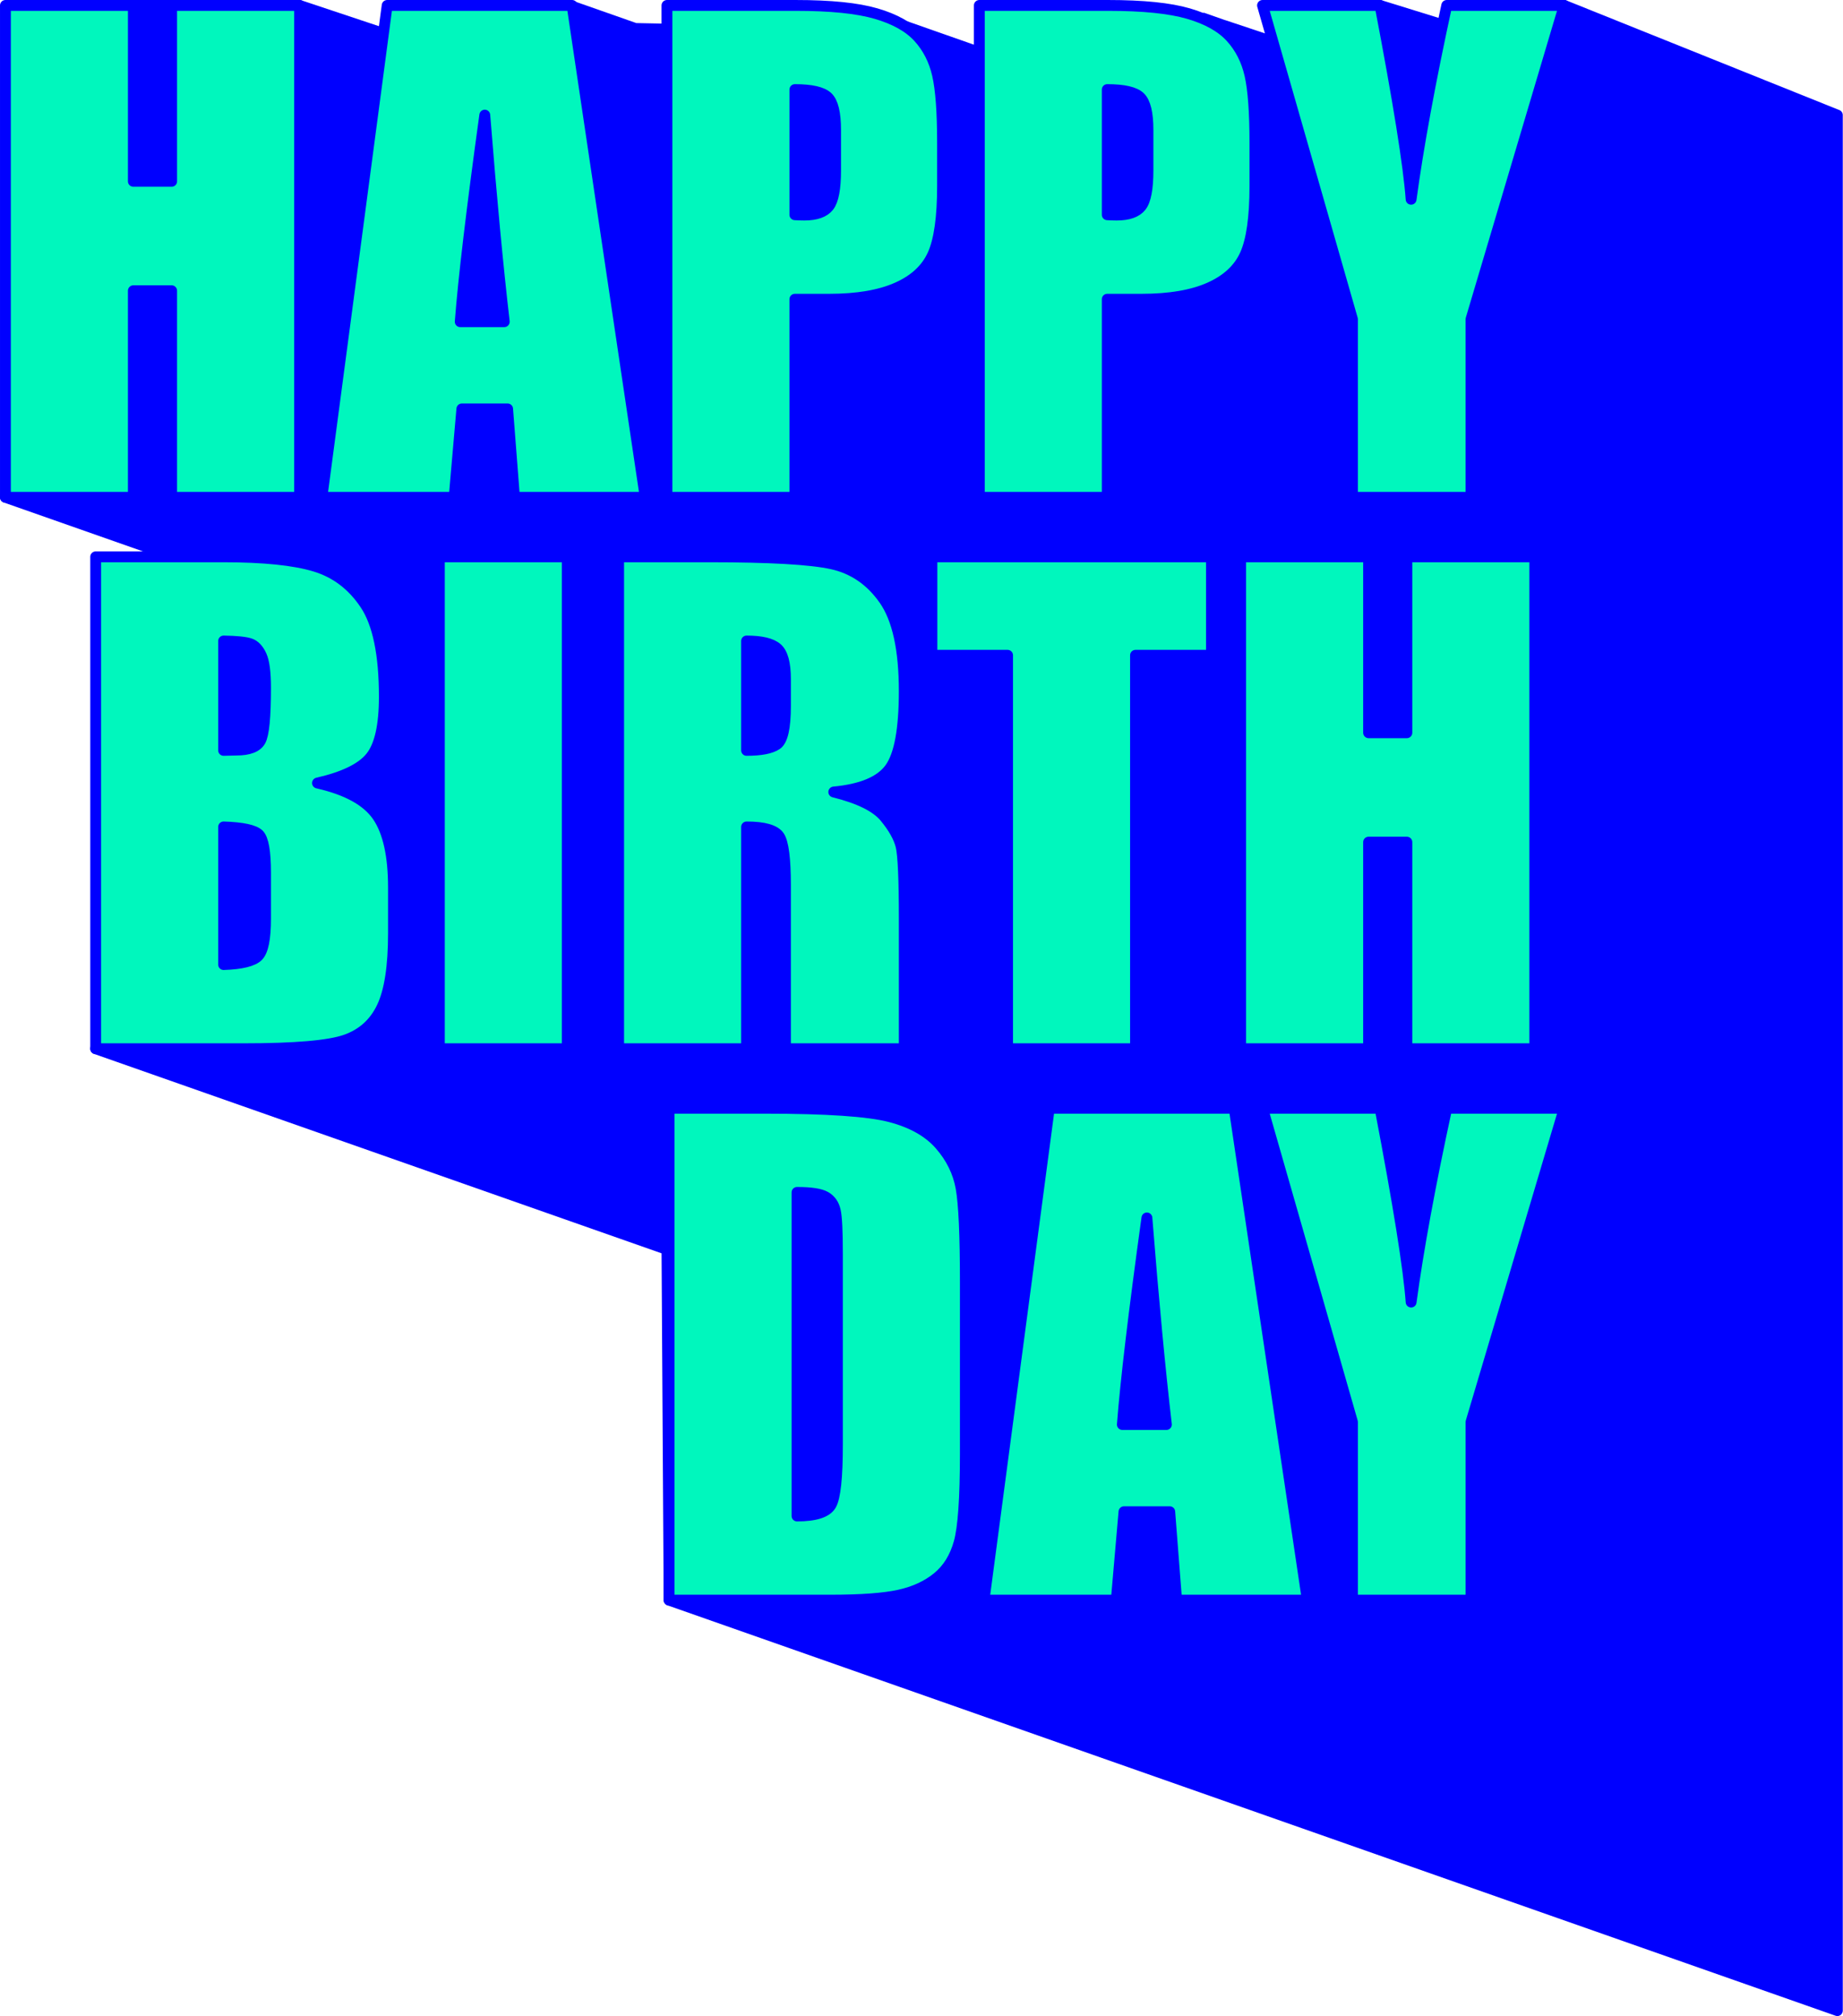 <svg xmlns="http://www.w3.org/2000/svg" viewBox="0 0 1872 2048" style="enable-background:new 0 0 1872 2048" xml:space="preserve"><style>.st0{display:none}.st1{display:inline}.st2{fill:#f0f}.st3,.st4,.st5{fill:none;stroke:#fff;stroke-width:1.43;stroke-linecap:round;stroke-miterlimit:10}.st4,.st5{stroke:#000;stroke-width:3.756;stroke-linejoin:round}.st5{fill:#00d7b4}.st6{fill:#273959}.st7{fill:#f3c310;stroke:#273959;stroke-width:8.073;stroke-linecap:round;stroke-linejoin:round;stroke-miterlimit:10}.st8{fill:#40ffff}.st9{fill:#81338a}.st10{fill:#41ff8b}.st11{fill:#fff;stroke:#41328b;stroke-width:6.533;stroke-linejoin:round;stroke-miterlimit:10}.st12{fill:#ffffa9}.st13{fill:none;stroke:#41328b;stroke-width:6.533;stroke-linejoin:round;stroke-miterlimit:10}.st14{fill:#4f00ff}.st15{fill:#f40000;stroke:#000;stroke-width:3.756;stroke-linecap:round;stroke-linejoin:round;stroke-miterlimit:10}.st16{fill:#181716}.st17,.st18,.st21,.st22{fill:#f76768;stroke:#f76768;stroke-width:5.506;stroke-miterlimit:10}.st18,.st21,.st22{fill:#00f7bd}.st21,.st22{fill:none;stroke:#fff;stroke-width:1.377}.st22{stroke-dasharray:10.947,10.947}.st23{fill:#ff0}.st24,.st26{fill:none;stroke:#00f7bd;stroke-width:5.506;stroke-miterlimit:10}.st26{fill:#00f7bd;stroke:#00f;stroke-width:11.012;stroke-linejoin:round}</style><g id="Ebene_8"><path d="M1868.31 111.82 1590.92.4a5.56 5.56 0 0 0-4.68.27L1506.3 44.1l-9.9-3.48 1.79-4.97c.51-1.41.42-2.97-.26-4.32a5.502 5.502 0 0 0-3.29-2.8L1403.39.25a5.555 5.555 0 0 0-3.83.21l-93.33 40.56-62.01-20.66c-.05-.02-.1 0-.16-.01l-21.52-7.56-3.66 10.39 1.17.41-201.39 32.15-122.22-42.96-3.66 10.39 15.54 5.46-261.98-5.19L580.54.32l-3.66 10.39 5.69 2 6.41 30.65-92.28 20.56L306.02.28c-.56-.18-1.15-.28-1.74-.28H135.45a5.5 5.5 0 0 0-5.33 4.12L.18 503.82c-.72 2.77.81 5.64 3.51 6.58l183.68 64.54-95.58 489.37c-.52 2.68 1 5.34 3.58 6.25l576.6 202.62 2.14 352.38a5.493 5.493 0 0 0 3.68 5.16l1186.65 416.98c.6.2 1.22.31 1.83.31 1.13 0 2.24-.34 3.18-1.01a5.526 5.526 0 0 0 2.32-4.5V116.93a5.523 5.523 0 0 0-3.46-5.11zm-375.06-60.63-.82.44.23-.65.59.21z" style="fill:#00f"/><path class="st26" d="M304.28 5.51v499.7H174.34V295.33h-38.89v209.88H5.51V5.51h129.94v178.7h38.89V5.51h129.94zM581.07 5.51l74.31 499.7h-132.8l-6.97-89.82h-46.49l-7.81 89.82H326.97l66.28-499.7h187.82zm-68.87 321.3c-6.58-56.6-13.17-126.56-19.79-209.88-13.24 95.68-21.56 165.65-24.94 209.88h44.73zM677.44 5.51h130.87c35.39 0 62.6 2.77 81.63 8.33 19.03 5.55 33.34 13.58 42.91 24.07 9.57 10.5 16.04 23.2 19.44 38.12 3.4 14.92 5.09 38.02 5.09 69.29v43.52c0 31.9-3.29 55.15-9.87 69.76-6.59 14.61-18.67 25.83-36.26 33.64-17.59 7.82-40.59 11.73-68.99 11.73h-34.88v201.24H677.44V5.51zM807.39 91v127.17c3.7.2 6.89.31 9.57.31 11.93 0 20.22-2.93 24.84-8.8 4.63-5.87 6.95-18.06 6.95-36.57v-41.05c0-17.07-2.68-28.19-8.02-33.33-5.36-5.15-16.47-7.73-33.34-7.73zM994.73 5.51h130.87c35.39 0 62.6 2.77 81.63 8.33 19.03 5.55 33.34 13.58 42.91 24.07 9.57 10.5 16.04 23.2 19.44 38.12 3.4 14.92 5.09 38.02 5.09 69.29v43.52c0 31.9-3.29 55.15-9.87 69.76-6.59 14.61-18.67 25.83-36.26 33.64-17.59 7.82-40.59 11.73-68.99 11.73h-34.88v201.24H994.73V5.51zM1124.67 91v127.17c3.7.2 6.89.31 9.57.31 11.93 0 20.22-2.93 24.84-8.8 4.64-5.87 6.95-18.06 6.95-36.57v-41.05c0-17.07-2.68-28.19-8.02-33.33-5.36-5.15-16.47-7.73-33.34-7.73zM1588.87 5.51l-94.75 318.84v180.87h-120.37V324.34L1282.39 5.51h119.37c18.65 97.54 29.16 163.18 31.55 196.92 7.21-53.31 19.26-118.96 36.19-196.92h119.37zM97.19 565.66h129.63c40.95 0 71.97 3.19 93.05 9.56 21.1 6.38 38.12 19.28 51.08 38.71 12.97 19.43 19.45 50.74 19.45 93.93 0 29.2-4.58 49.55-13.74 61.06-9.15 11.53-27.21 20.37-54.17 26.53 30.05 6.8 50.41 18.07 61.12 33.82 10.7 15.74 16.06 39.9 16.06 72.42v46.33c0 33.77-3.86 58.78-11.58 75.04-7.71 16.26-20.01 27.38-36.88 33.35-16.88 5.97-51.45 8.96-103.71 8.96H97.19V565.66zm129.94 85.5v111.12c5.56-.2 9.87-.31 12.96-.31 12.75 0 20.88-3.13 24.39-9.41 3.5-6.28 5.25-24.24 5.25-53.86 0-15.64-1.44-26.61-4.32-32.88-2.88-6.27-6.64-10.24-11.27-11.88-4.63-1.65-13.64-2.57-27.01-2.78zm0 188.88v139.82c18.31-.62 29.98-3.5 35.03-8.65 5.04-5.14 7.57-17.79 7.57-37.96v-46.61c0-21.4-2.27-34.36-6.8-38.89-4.53-4.5-16.46-7.08-35.8-7.71zM576.22 565.66v499.7H446.28v-499.7h129.94zM628.37 565.66h91.98c61.31 0 102.83 2.37 124.53 7.1 21.71 4.74 39.4 16.82 53.09 36.27 13.68 19.44 20.53 50.46 20.53 93.05 0 38.9-4.84 65.03-14.51 78.4-9.68 13.38-28.7 21.41-57.1 24.08 25.72 6.38 43.01 14.93 51.86 25.62 8.84 10.7 14.35 20.52 16.51 29.48 2.16 8.95 3.25 33.6 3.25 73.92v131.79H797.82V899.31c0-26.75-2.12-43.31-6.33-49.69-4.22-6.37-15.27-9.57-33.18-9.57v225.32H628.37V565.66zm129.94 85.5v111.12c14.6 0 24.84-2 30.71-6.02 5.86-4.01 8.8-17.02 8.8-39.04v-27.48c0-15.84-2.84-26.23-8.5-31.17-5.65-4.95-15.99-7.41-31.01-7.41zM1230.54 565.66v100h-77.16v399.7h-129.94v-399.7h-76.86v-100h283.96zM1558.95 565.66v499.7h-129.94V855.49h-38.89v209.88h-129.94v-499.7h129.94v178.7h38.89v-178.7h129.94zM679.61 1125.82h97.23c62.75 0 105.2 2.88 127.32 8.64 22.11 5.76 38.93 15.23 50.46 28.4 11.53 13.16 18.72 27.83 21.6 43.98 2.88 16.15 4.32 47.89 4.32 95.22v175c0 44.85-2.11 74.85-6.32 89.97-4.23 15.13-11.57 26.96-22.07 35.5s-23.47 14.51-38.9 17.89c-15.43 3.4-38.68 5.1-69.75 5.1H679.61v-499.7zm129.94 85.5v328.71c18.72 0 30.25-3.75 34.56-11.27 4.32-7.51 6.48-27.93 6.48-61.27v-194.14c0-22.63-.72-37.13-2.16-43.51-1.44-6.39-4.73-11.06-9.87-14.04-5.15-3-14.82-4.48-29.01-4.48zM1253.61 1125.82l74.31 499.7h-132.8l-6.97-89.82h-46.49l-7.81 89.82H999.52l66.28-499.7h187.81zm-68.87 321.3c-6.58-56.6-13.17-126.56-19.79-209.89-13.24 95.69-21.56 165.65-24.94 209.89h44.73zM1588.88 1125.82l-94.75 318.82v180.87h-120.37v-180.87l-91.36-318.82h119.37c18.65 97.54 29.16 163.17 31.55 196.91 7.21-53.31 19.26-118.95 36.19-196.91h119.37z"/></g></svg>